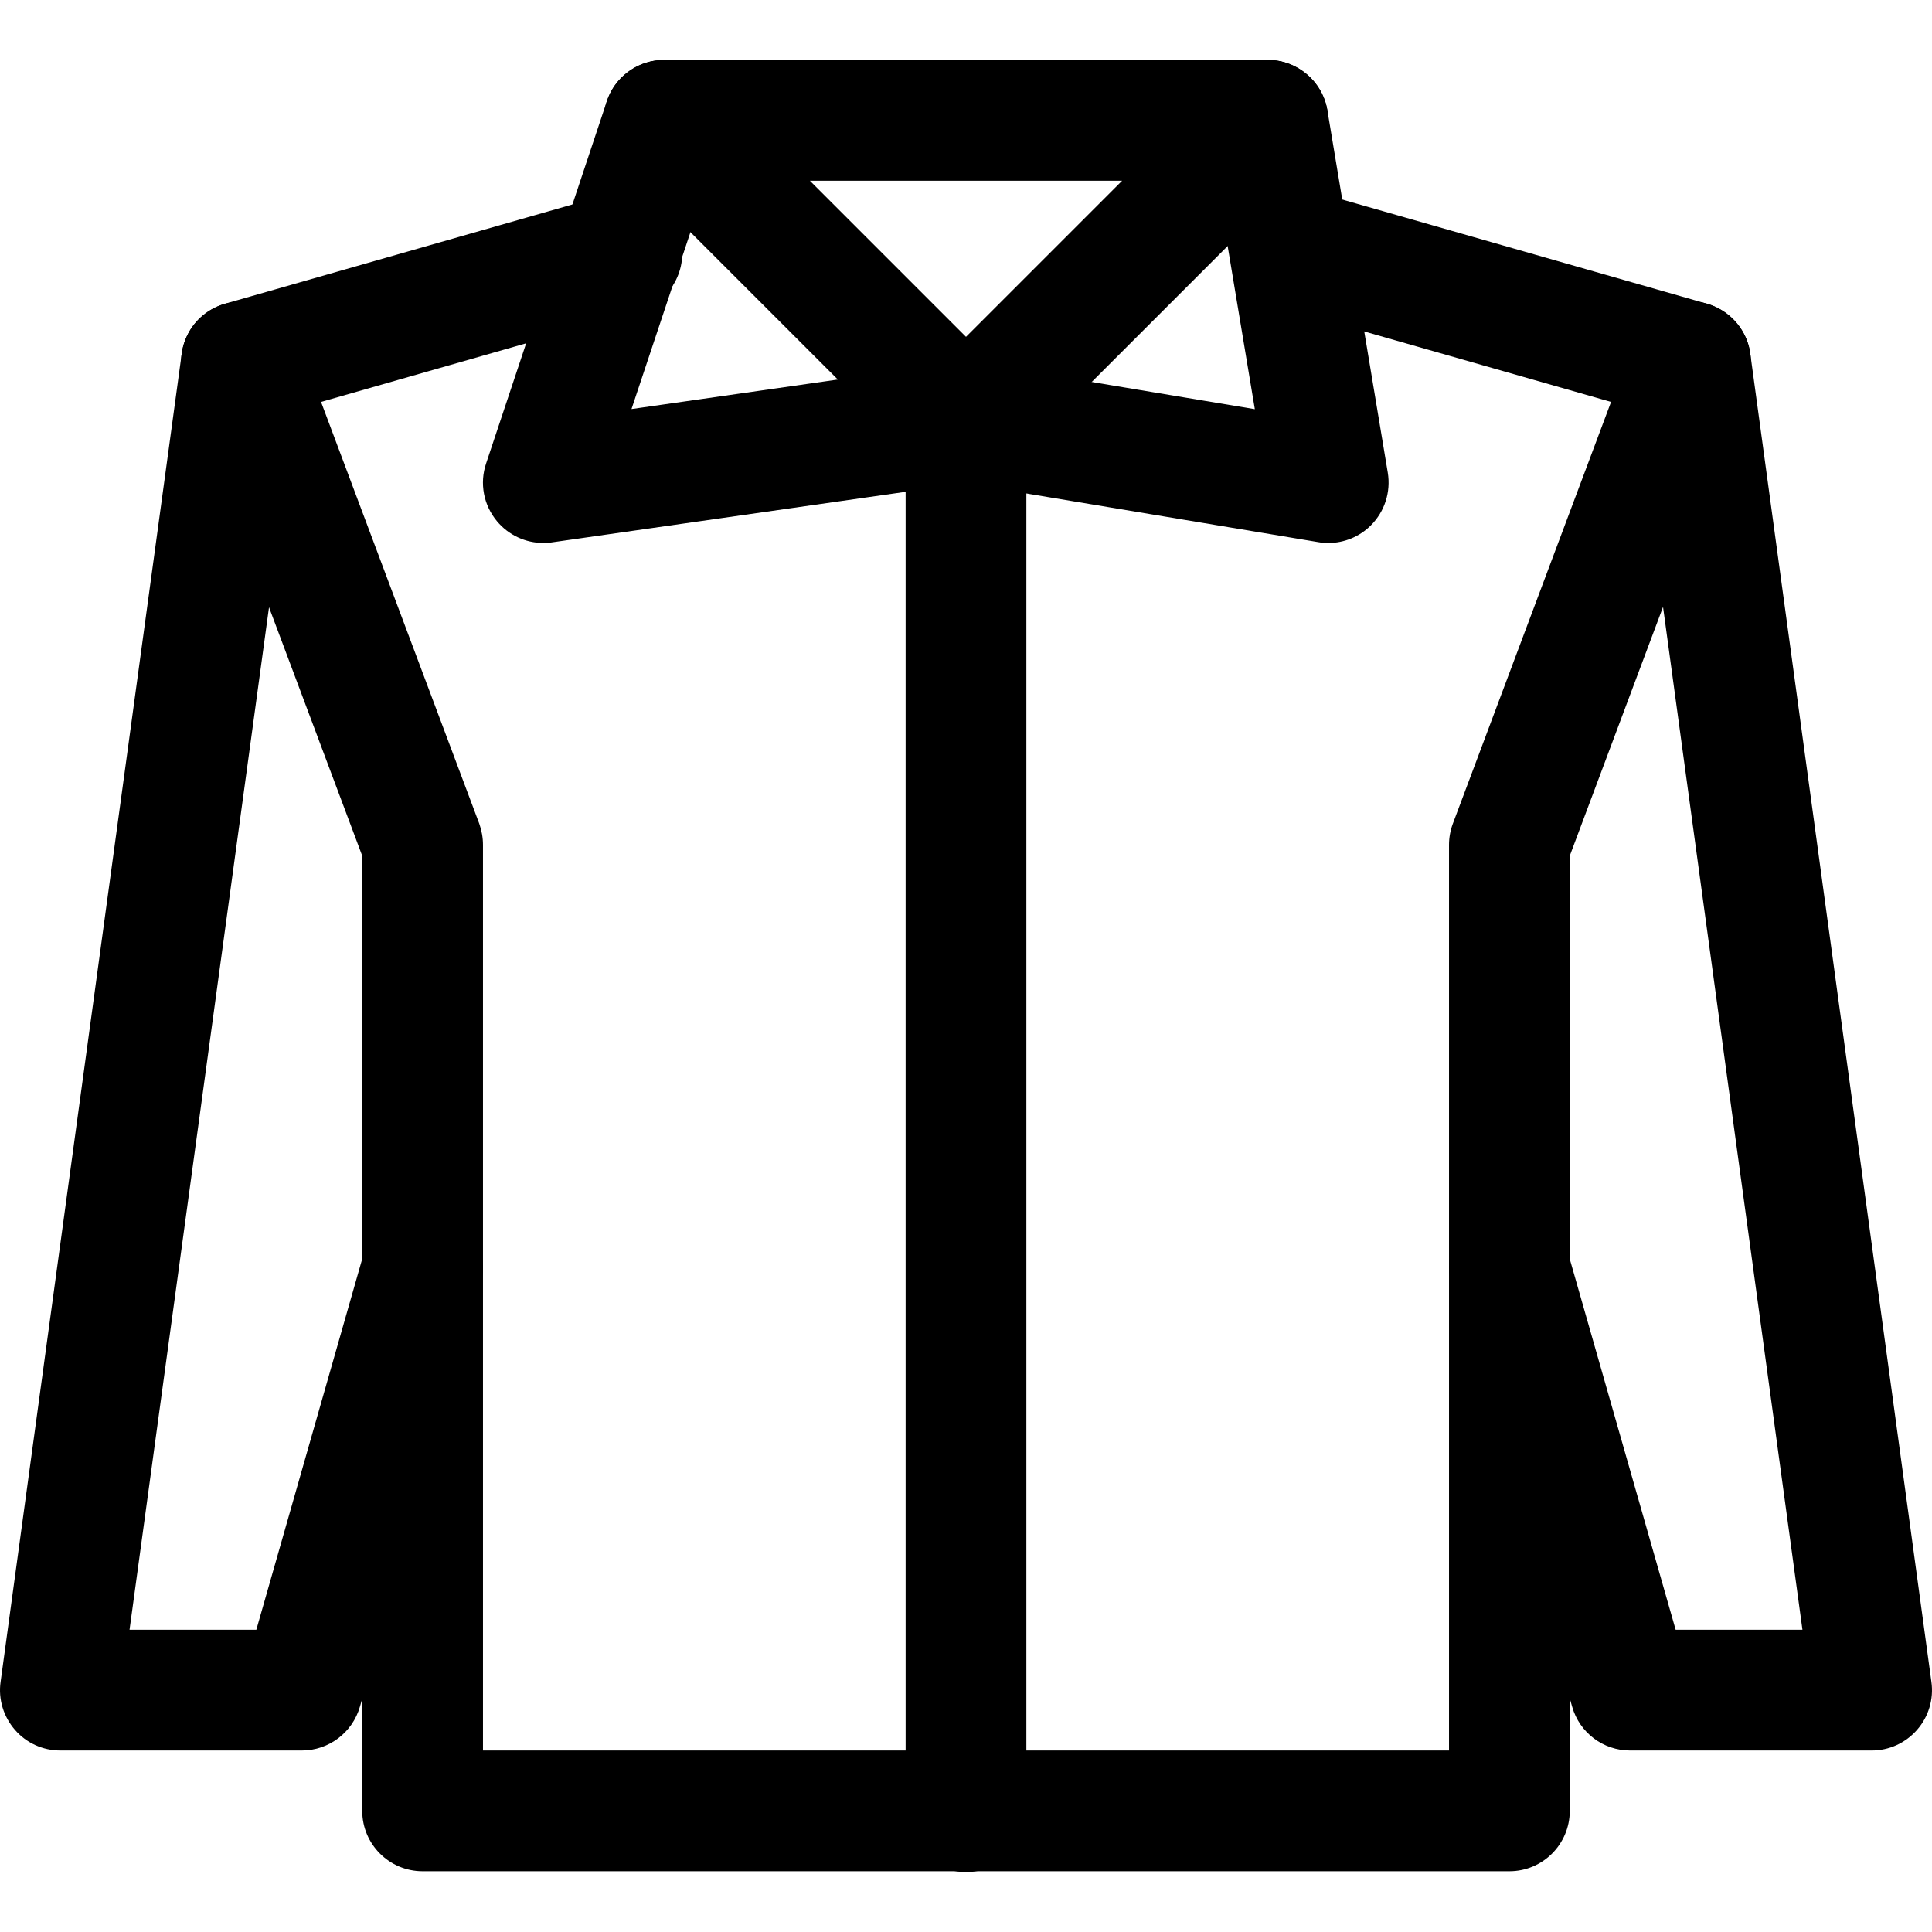 <?xml version="1.0" encoding="iso-8859-1"?>
<!-- Generator: Adobe Illustrator 19.0.0, SVG Export Plug-In . SVG Version: 6.00 Build 0)  -->
<svg version="1.1" id="Capa_1" xmlns="http://www.w3.org/2000/svg" xmlns:xlink="http://www.w3.org/1999/xlink" x="0px" y="0px"
	 viewBox="0 0 511.986 511.986" style="enable-background:new 0 0 511.986 511.986;" xml:space="preserve">
<g>
	<g>
		<path d="M116.376,320.497c-8.416-2.496-17.344,2.464-19.776,10.976L67.928,431.889h-33.6L79.864,98.065
			c1.184-8.736-4.928-16.8-13.696-18.016s-16.832,4.928-18.016,13.696l-48,352c-0.64,4.544,0.768,9.184,3.808,12.672
			c3.008,3.488,7.392,5.472,12.032,5.472h64c7.136,0,13.408-4.736,15.392-11.616l32-112
			C129.784,331.793,124.888,322.897,116.376,320.497z"/>
	</g>
</g>
<g>
	<g>
		<path d="M511.832,445.713l-48-352c-1.184-8.768-9.472-14.944-17.984-13.696c-8.768,1.216-14.912,9.28-13.696,18.016
			l45.504,333.856h-33.6l-28.672-100.384c-2.4-8.512-11.168-13.6-19.776-10.976c-8.512,2.4-13.408,11.264-10.976,19.776l32,112
			c1.952,6.848,8.192,11.584,15.36,11.584h64c4.64,0,8.992-1.984,12.064-5.504C511.096,454.897,512.472,450.289,511.832,445.713z"/>
	</g>
</g>
<g>
	<g>
		<path d="M462.264,88.689c-2.016-4-5.6-6.944-9.888-8.192l-100.8-28.8c-8.64-2.432-17.376,2.528-19.776,11.008
			c-2.432,8.48,2.464,17.344,10.976,19.776l84.16,24.032l-41.92,111.744c-0.672,1.792-1.024,3.712-1.024,5.632v240h-256v-240
			c0-1.92-0.352-3.84-0.992-5.632L85.08,106.513l84.096-24.032c8.512-2.432,13.44-11.296,11.008-19.776
			c-2.432-8.512-11.328-13.28-19.776-11.008l-100.8,28.8c-4.288,1.248-7.904,4.192-9.888,8.192
			c-2.016,3.968-2.272,8.64-0.704,12.832l46.976,125.28v253.088c0,8.832,7.168,16,16,16h288c8.832,0,16-7.168,16-16V226.801
			l46.944-125.28C464.536,97.329,464.28,92.689,462.264,88.689z"/>
	</g>
</g>
<g>
	<g>
		<path d="M350.776,25.777c-2.464-5.984-8.32-9.888-14.784-9.888h-160c-6.464,0-12.32,3.904-14.784,9.888
			c-2.496,5.984-1.12,12.832,3.456,17.44l80,80c3.136,3.104,7.232,4.672,11.328,4.672s8.192-1.568,11.328-4.672l80-80
			C351.864,38.641,353.24,31.761,350.776,25.777z M255.992,89.265l-41.376-41.376h82.752L255.992,89.265z"/>
	</g>
</g>
<g>
	<g>
		<path d="M271.832,109.617c-1.248-8.768-9.536-14.848-18.112-13.568l-86.368,12.352l23.808-71.456
			c2.784-8.384-1.728-17.44-10.112-20.224c-8.416-2.816-17.44,1.728-20.224,10.08l-32,96c-1.792,5.28-0.672,11.072,2.88,15.328
			c3.072,3.68,7.584,5.76,12.288,5.76c0.736,0,1.504-0.032,2.24-0.16l112-16C267,126.481,273.08,118.385,271.832,109.617z"/>
	</g>
</g>
<g>
	<g>
		<path d="M367.768,125.265l-16-96c-1.472-8.704-9.856-14.688-18.4-13.152c-8.704,1.44-14.624,9.696-13.152,18.4l12.32,73.92
			l-73.92-12.32c-8.704-1.568-16.96,4.448-18.4,13.152c-1.472,8.704,4.448,16.96,13.152,18.4l96,16
			c0.864,0.16,1.76,0.224,2.624,0.224c4.224,0,8.288-1.664,11.296-4.672C366.968,135.537,368.6,130.353,367.768,125.265z"/>
	</g>
</g>
<g>
	<g>
		<path d="M255.992,95.889c-8.832,0-16,7.168-16,16v368.224c0,8.832,7.168,16,16,16c8.832,0,16-7.168,16-16V111.889
			C271.992,103.057,264.824,95.889,255.992,95.889z"/>
	</g>
</g>
<g>
</g>
<g>
</g>
<g>
</g>
<g>
</g>
<g>
</g>
<g>
</g>
<g>
</g>
<g>
</g>
<g>
</g>
<g>
</g>
<g>
</g>
<g>
</g>
<g>
</g>
<g>
</g>
<g>
</g>
</svg>
